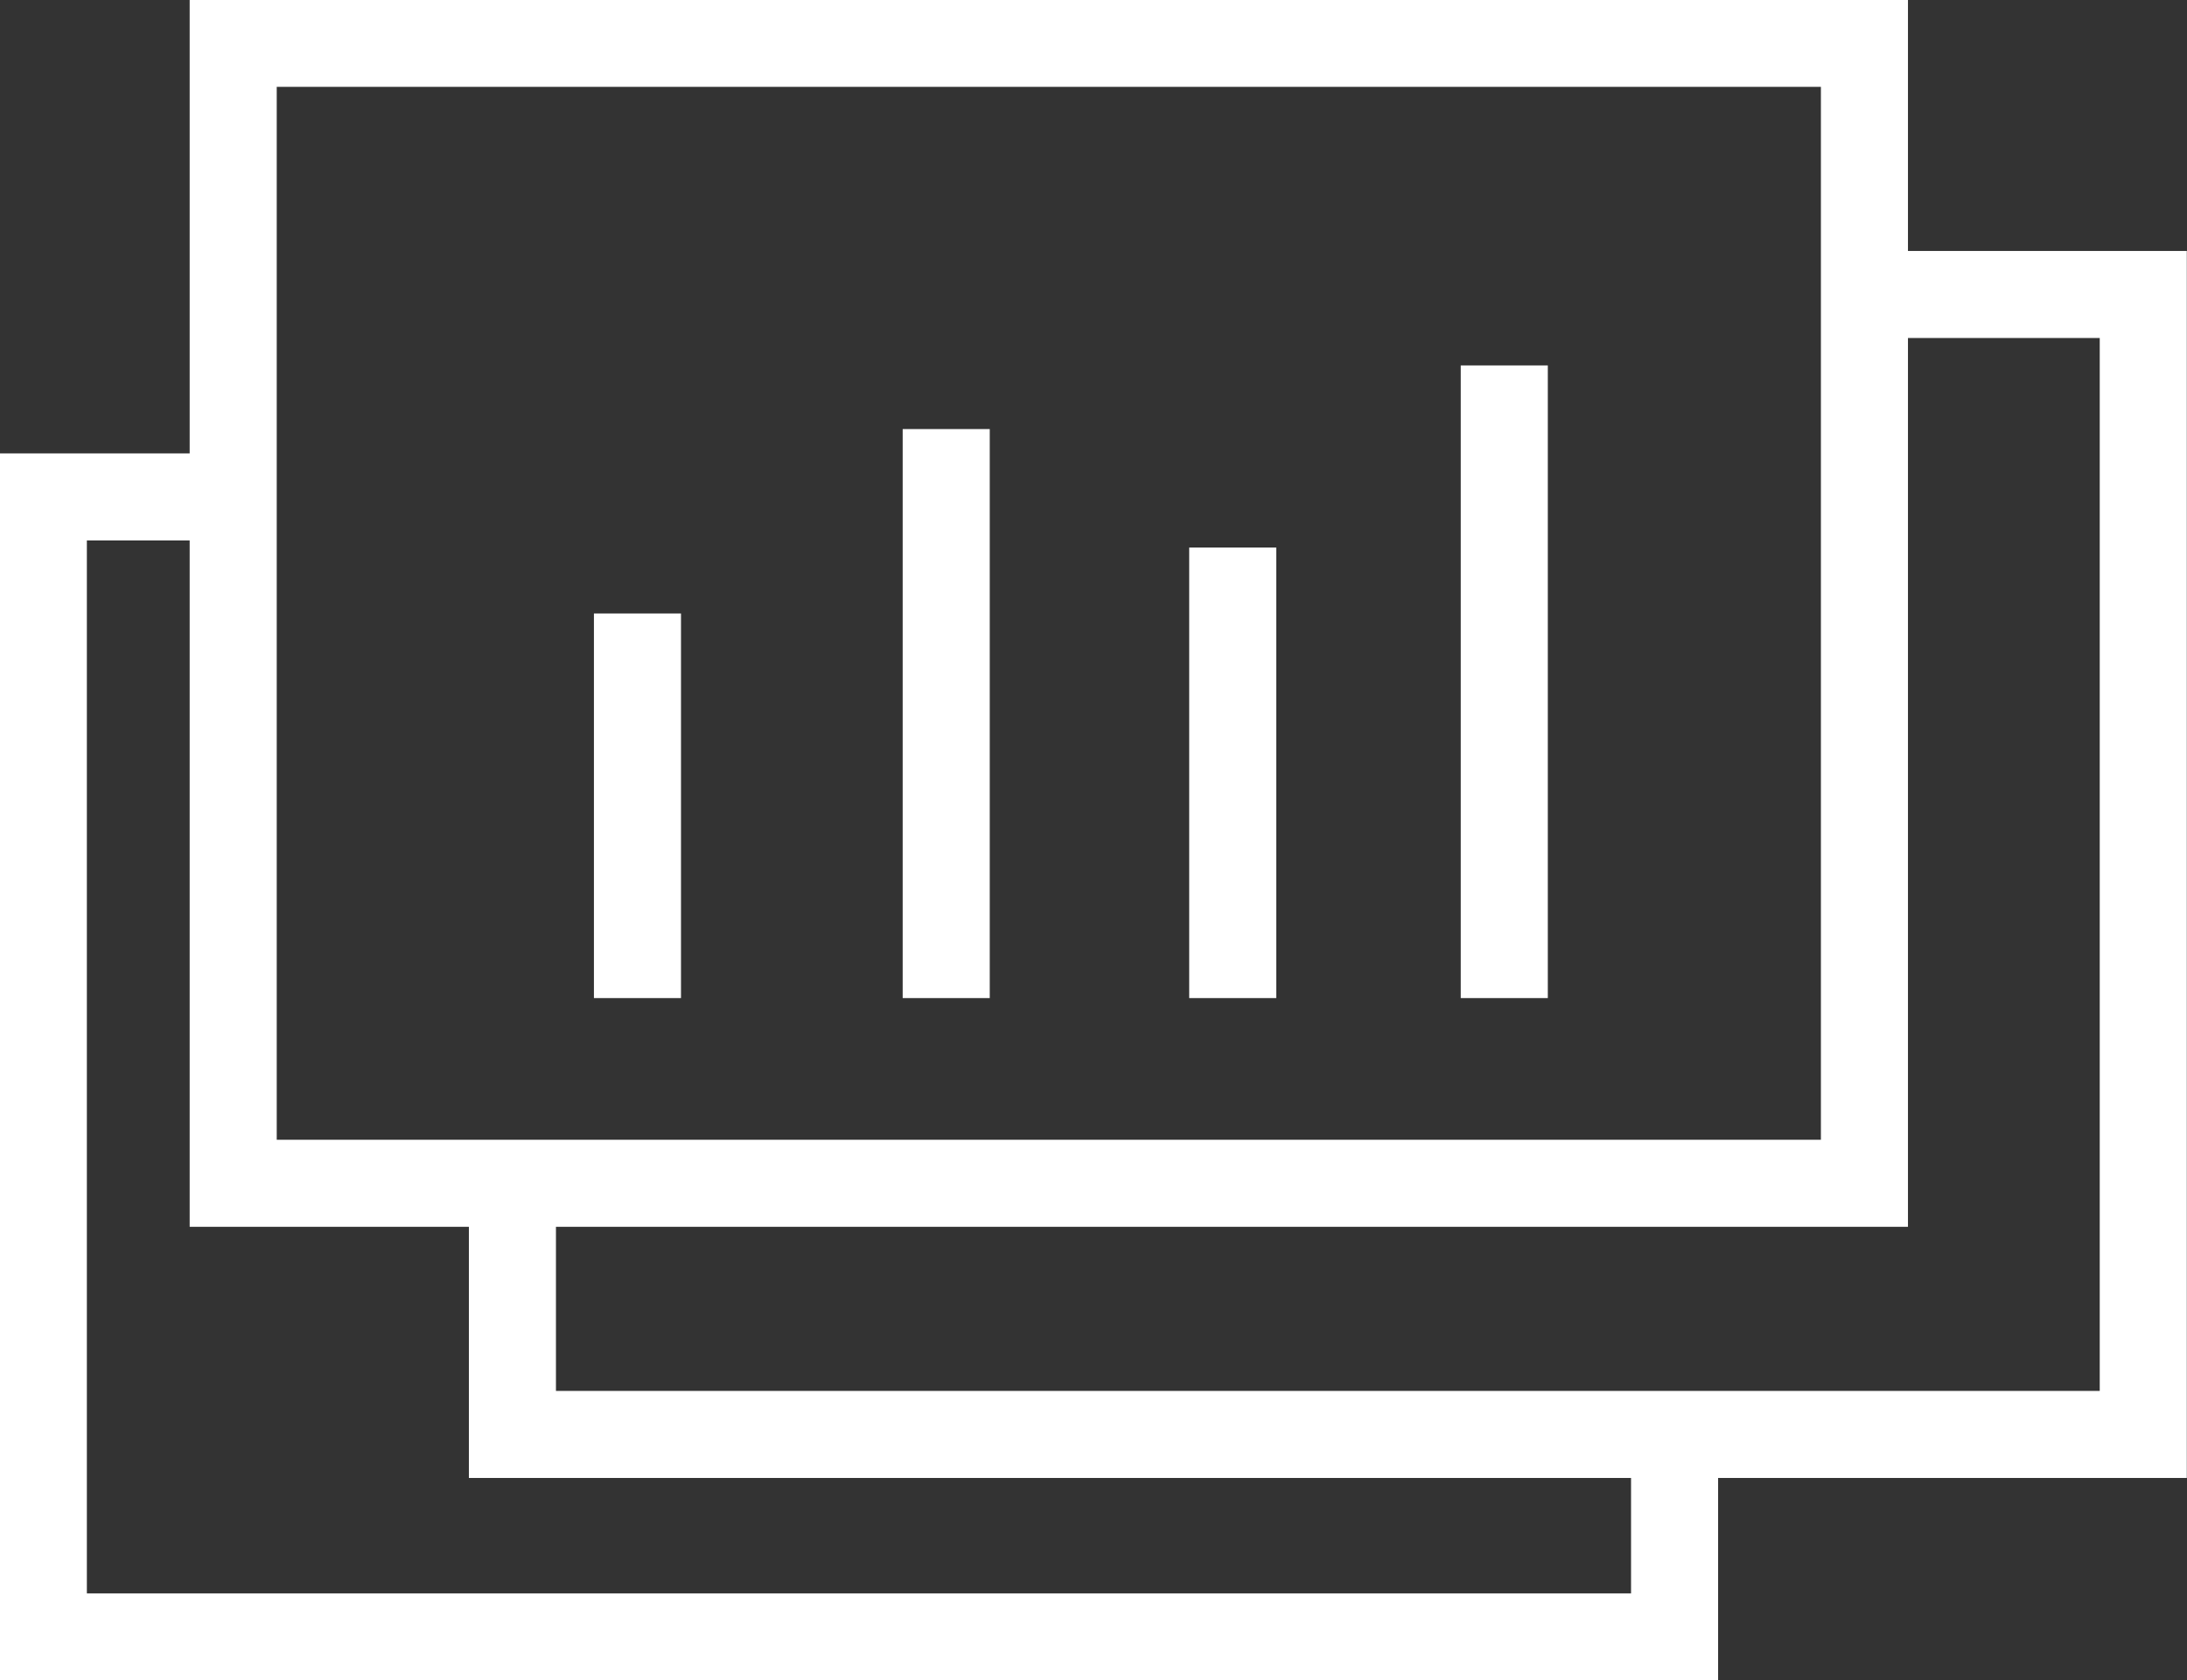 <svg id="bi" xmlns="http://www.w3.org/2000/svg" viewBox="0 0 57.02 43.82"><rect x="0" y="0" width="57.02" height="43.82" fill="#333333" stroke="none"/><defs><style>.cls-1{fill:none;stroke:#fff;stroke-miterlimit:10;stroke-width:2.27px;}</style></defs><title>BI</title><polyline class="cls-1" points="43.66 37.41 43.66 42.69 1.13 42.69 1.13 12.96 6.08 12.96"/><polyline class="cls-1" points="48.61 7.68 55.88 7.68 55.88 37.41 13.36 37.41 13.36 30.86"/><rect class="cls-1" x="6.08" y="1.13" width="42.53" height="29.73"/><line class="cls-1" x1="39.22" y1="9.53" x2="39.22" y2="26.03"/><line class="cls-1" x1="32.14" y1="14.28" x2="32.14" y2="26.03"/><line class="cls-1" x1="24.67" y1="11.19" x2="24.67" y2="26.03"/><line class="cls-1" x1="16.62" y1="16" x2="16.62" y2="26.03"/></svg>